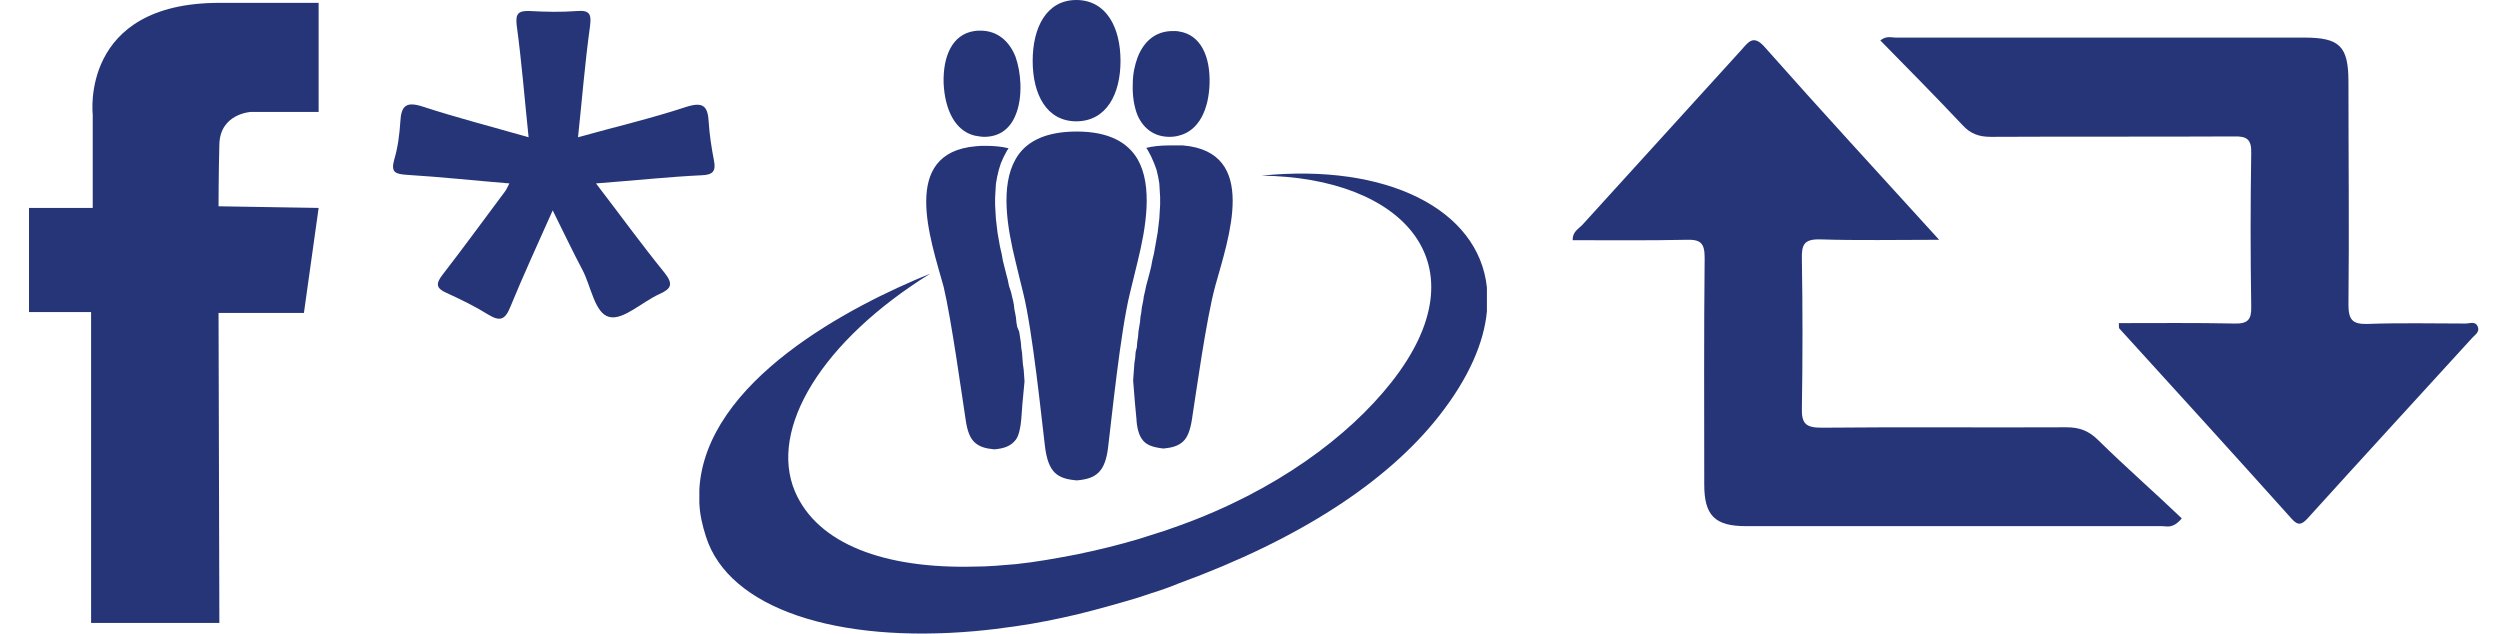<?xml version="1.0" encoding="utf-8"?>
<!DOCTYPE svg PUBLIC "-//W3C//DTD SVG 1.1//EN" "http://www.w3.org/Graphics/SVG/1.1/DTD/svg11.dtd">
<svg version="1.1" id="Layer_1" xmlns="http://www.w3.org/2000/svg" xmlns:xlink="http://www.w3.org/1999/xlink" x="0px" y="0px"
	 viewBox="0 0 612 155.2" enable-background="new 0 0 612 155.2" xml:space="preserve">
<g>
	<path fill="#253578" d="M518.7,79.1c9.5,0,18.9-0.1,28.3,0.1c3.3,0.1,4.2-1,4.1-4.2c-0.2-12.5-0.2-25,0-37.5c0.1-3.3-1-4.2-4.2-4.1
		c-19.8,0.1-39.7,0-59.5,0.1c-2.9,0-5-0.7-7-2.9c-6.6-7-13.3-13.8-20.1-20.7c1.5-1.2,2.7-0.7,3.7-0.7c33.3,0,66.7,0,100,0
		c8.8,0,10.9,2.1,10.9,10.9c0,18.2,0.2,36.3,0,54.5c0,3.8,1.1,4.8,4.7,4.7c8-0.3,16-0.1,24-0.1c1,0,2.5-0.7,3,0.9
		c0.4,1.1-0.6,1.8-1.3,2.5c-13.5,14.8-27,29.5-40.4,44.3c-1.4,1.5-2.3,1.9-3.9,0.1C547.1,111.5,533,96,518.8,80.4
		C518.7,80.3,518.7,79.8,518.7,79.1z"/>
	<path fill="#253578" d="M474.7,58.7c-10.5,0-19.8,0.2-29.1-0.1c-4-0.1-4.6,1.3-4.5,4.9c0.2,12.2,0.2,24.3,0,36.5
		c-0.1,3.8,1.1,4.7,4.8,4.7c20-0.2,40,0,60-0.1c3.2,0,5.5,0.9,7.8,3.2c6.6,6.5,13.6,12.6,20.4,19.1c-2.2,2.6-3.6,1.9-4.8,1.9
		c-34,0-68,0-101.9,0c-7.6,0-10.2-2.6-10.2-10.2c0-18.5-0.1-37,0.1-55.5c0-3.6-1-4.5-4.4-4.4c-9.3,0.2-18.6,0.1-27.9,0.1
		c-0.1-2.1,1.5-2.8,2.4-3.8c13-14.3,26-28.6,39-42.9c1.6-1.8,2.8-3.6,5.4-0.8C445.6,26.9,459.8,42.3,474.7,58.7z"/>
	<path fill="#253578" d="M145.9,44.9c5.9,7.7,11.2,15,16.8,21.9c2.2,2.8,1.6,3.9-1.3,5.2c-4.2,1.9-8.8,6.4-12.2,5.6
		c-3.6-0.8-4.5-7.5-6.6-11.5c-2.4-4.5-4.6-9.2-7.3-14.6c-3.7,8.3-7.2,15.9-10.4,23.7c-1.3,3.2-2.6,3.5-5.4,1.8
		c-3.2-2-6.7-3.7-10.2-5.3c-2.5-1.1-2.7-2.2-1-4.4c5.2-6.7,10.2-13.6,15.3-20.4c0.4-0.5,0.6-1.1,1.1-2c-8.6-0.7-16.9-1.6-25.1-2.1
		c-2.7-0.2-4-0.5-3.1-3.7c0.9-3,1.3-6.2,1.5-9.3c0.2-4,1.5-5,5.5-3.7c8.3,2.7,16.8,4.9,25.9,7.5c-1-9.6-1.7-18.5-2.9-27.3
		c-0.4-3.1,0.5-3.7,3.2-3.6c3.8,0.2,7.7,0.3,11.5,0c3.4-0.3,3.6,1,3.2,4c-1.2,8.7-1.9,17.5-2.9,26.9c9.3-2.6,17.9-4.6,26.4-7.4
		c4.3-1.4,5.4-0.2,5.6,3.8c0.2,3.1,0.7,6.3,1.3,9.4c0.5,2.6-0.4,3.4-3,3.5C163.5,43.3,155.2,44.2,145.9,44.9z"/>
</g>
<path fill="#253578" d="M53.7,152.5H22.3V76.4H7.1V50.9h15.6V28c0,0-3.2-27.3,31-27.3H78v26.7H61.4c0,0-7.5,0.4-7.7,7.9
	c-0.2,7.5-0.2,15.2-0.2,15.2l24.5,0.4l-3.6,25.7H53.5L53.7,152.5z"/>
<path fill="#253578" d="M308.8,43c34.6,0.4,54.7,21.6,31.8,50.6c-10.5,13.3-28.3,26.6-52,35.1c-1.1,0.4-2.3,0.8-3.4,1.2
	c-2.2,0.7-4.4,1.4-6.6,2.1c-5.1,1.5-10.1,2.7-14.9,3.7c-5.2,1-10.2,1.9-15,2.4c-3.5,0.3-6.8,0.6-10,0.6
	c-22.1,0.6-38.6-5.5-44.1-18.4c-6.5-15.4,6.7-36.9,33.1-53.3c-19.5,7.9-55,26.3-56.5,52.8v3.3c0.1,2.7,0.7,5.4,1.6,8.2
	c5.6,17.8,32.2,26.2,65.9,23.2c3.3-0.3,6.6-0.7,10-1.2c4.9-0.7,9.9-1.7,15-2.9c4.9-1.2,9.9-2.6,14.9-4.1c1.1-0.4,2.2-0.7,3.3-1.1
	c2.3-0.7,4.5-1.5,6.7-2.4c29.3-10.7,51-24.8,63.7-41c7.3-9.3,11-18,11.7-25.6v-5.8C362,51.2,339.4,39.9,308.8,43z M286.3,33.5
	c0.8,0,1.6-0.1,2.3-0.3c4.9-1.2,7.3-6.4,7.5-12.7c0.2-6.6-2.1-12-7.5-12.8c-0.4-0.1-1-0.1-1.5-0.1c-4.3,0-7.1,2.6-8.6,6.4
	c-0.7,1.9-1.2,4.1-1.2,6.6c-0.1,2.8,0.3,5.5,1.2,7.7C279.9,31.4,282.5,33.5,286.3,33.5z M286.2,35.6c-2.1,0-4,0.2-5.6,0.6l0.4,0.6
	l0.8,1.5l0.7,1.6l0.6,1.6l0.4,1.7l0.3,1.7l0.1,1.7l0.1,1.7v1.8l-0.1,1.7l-0.1,1.7l-0.2,1.7l-0.2,1.7l-0.3,1.7l-0.3,1.7l-0.3,1.7
	l-0.4,1.7l-0.3,1.6l-0.4,1.6l-0.4,1.5l-0.4,1.5l-0.3,1.4l-0.3,1.3l-0.1,0.8l-0.2,1l-0.2,1l-0.1,1l-0.2,1.1l-0.1,1v0.2l-0.2,1.2
	l-0.2,1.2l-0.1,1.3l-0.2,1.3l-0.1,1.3l-0.3,1.2l-0.1,1.4l-0.2,1.3l-0.1,1.4l-0.1,1.4l-0.1,1.4v0.1c0.3,4,0.6,7.4,0.8,9.3
	c0.1,2.2,0.6,3.9,1.3,4.9c1,1.6,2.8,2.1,5.3,2.4c2.1-0.2,3.6-0.6,4.8-1.7c1.1-1,1.8-2.8,2.2-5.5c0.9-5.7,3.5-24.6,5.7-32.6
	c3.2-11.6,10.8-32.8-7.9-34.4C287.8,35.6,287.1,35.6,286.2,35.6z M263.5,29.7h0.1c7.3-0.1,10.7-6.7,10.7-14.8S270.9,0.1,263.6,0
	h-0.1c-7.3,0-10.7,6.7-10.7,14.9S256.2,29.7,263.5,29.7z M248.6,64c0.7,2.8,1.3,5.5,1.9,7.8c2.3,9.3,4.5,30.9,5.3,37.4
	c0.8,6.6,3.1,8,7.8,8.4c4.6-0.4,7-1.9,7.7-8.4c0.8-6.5,3-28.1,5.3-37.4c0.6-2.4,1.2-5,1.9-7.8c2.1-8.5,3.7-18.5,0-25
	c-2.4-4.1-7-6.8-14.9-6.8c-8.1,0-12.7,2.7-15,6.8C244.9,45.5,246.5,55.5,248.6,64z M238.6,33.2c0.7,0.1,1.5,0.3,2.3,0.3
	c3.9,0,6.4-2.1,7.7-5.3c0.9-2.1,1.3-4.8,1.2-7.7c-0.1-2.4-0.5-4.6-1.2-6.6c-1.5-3.8-4.4-6.4-8.6-6.4c-0.5,0-1,0-1.5,0.1
	c-5.4,0.8-7.7,6.2-7.5,12.8C231.3,26.7,233.7,32,238.6,33.2z M236.4,102.8c0.4,2.8,1.1,4.5,2.2,5.5c1.2,1.1,2.7,1.5,4.8,1.7
	c2.4-0.2,4.1-0.8,5.3-2.4c0.7-1,1.1-2.7,1.3-4.9c0.1-1.9,0.4-5.3,0.8-9.3v-0.1l-0.1-1.4l-0.1-1.4l-0.2-1.4l-0.1-1.3l-0.1-1.4
	l-0.2-1.3l-0.1-1.3l-0.2-1.3l-0.2-1.3L249,80l-0.2-1.2v-0.1l-0.1-1l-0.2-1.1l-0.2-1l-0.1-1l-0.2-1l-0.2-0.8l-0.3-1.3L247,70
	l-0.3-1.5l-0.4-1.5l-0.4-1.6l-0.4-1.6l-0.3-1.7l-0.4-1.7l-0.3-1.7l-0.3-1.7l-0.2-1.7l-0.2-1.7l-0.1-1.7l-0.1-1.8v-1.7l0.1-1.7
	l0.1-1.7l0.3-1.7l0.4-1.7l0.5-1.6l0.7-1.6l0.8-1.5l0.4-0.6c-1.6-0.4-3.5-0.6-5.6-0.6c-0.8,0-1.6,0-2.4,0.1
	c-18.7,1.6-11.1,22.8-7.9,34.4C232.9,78.2,235.5,97,236.4,102.8z"/>
</svg>
